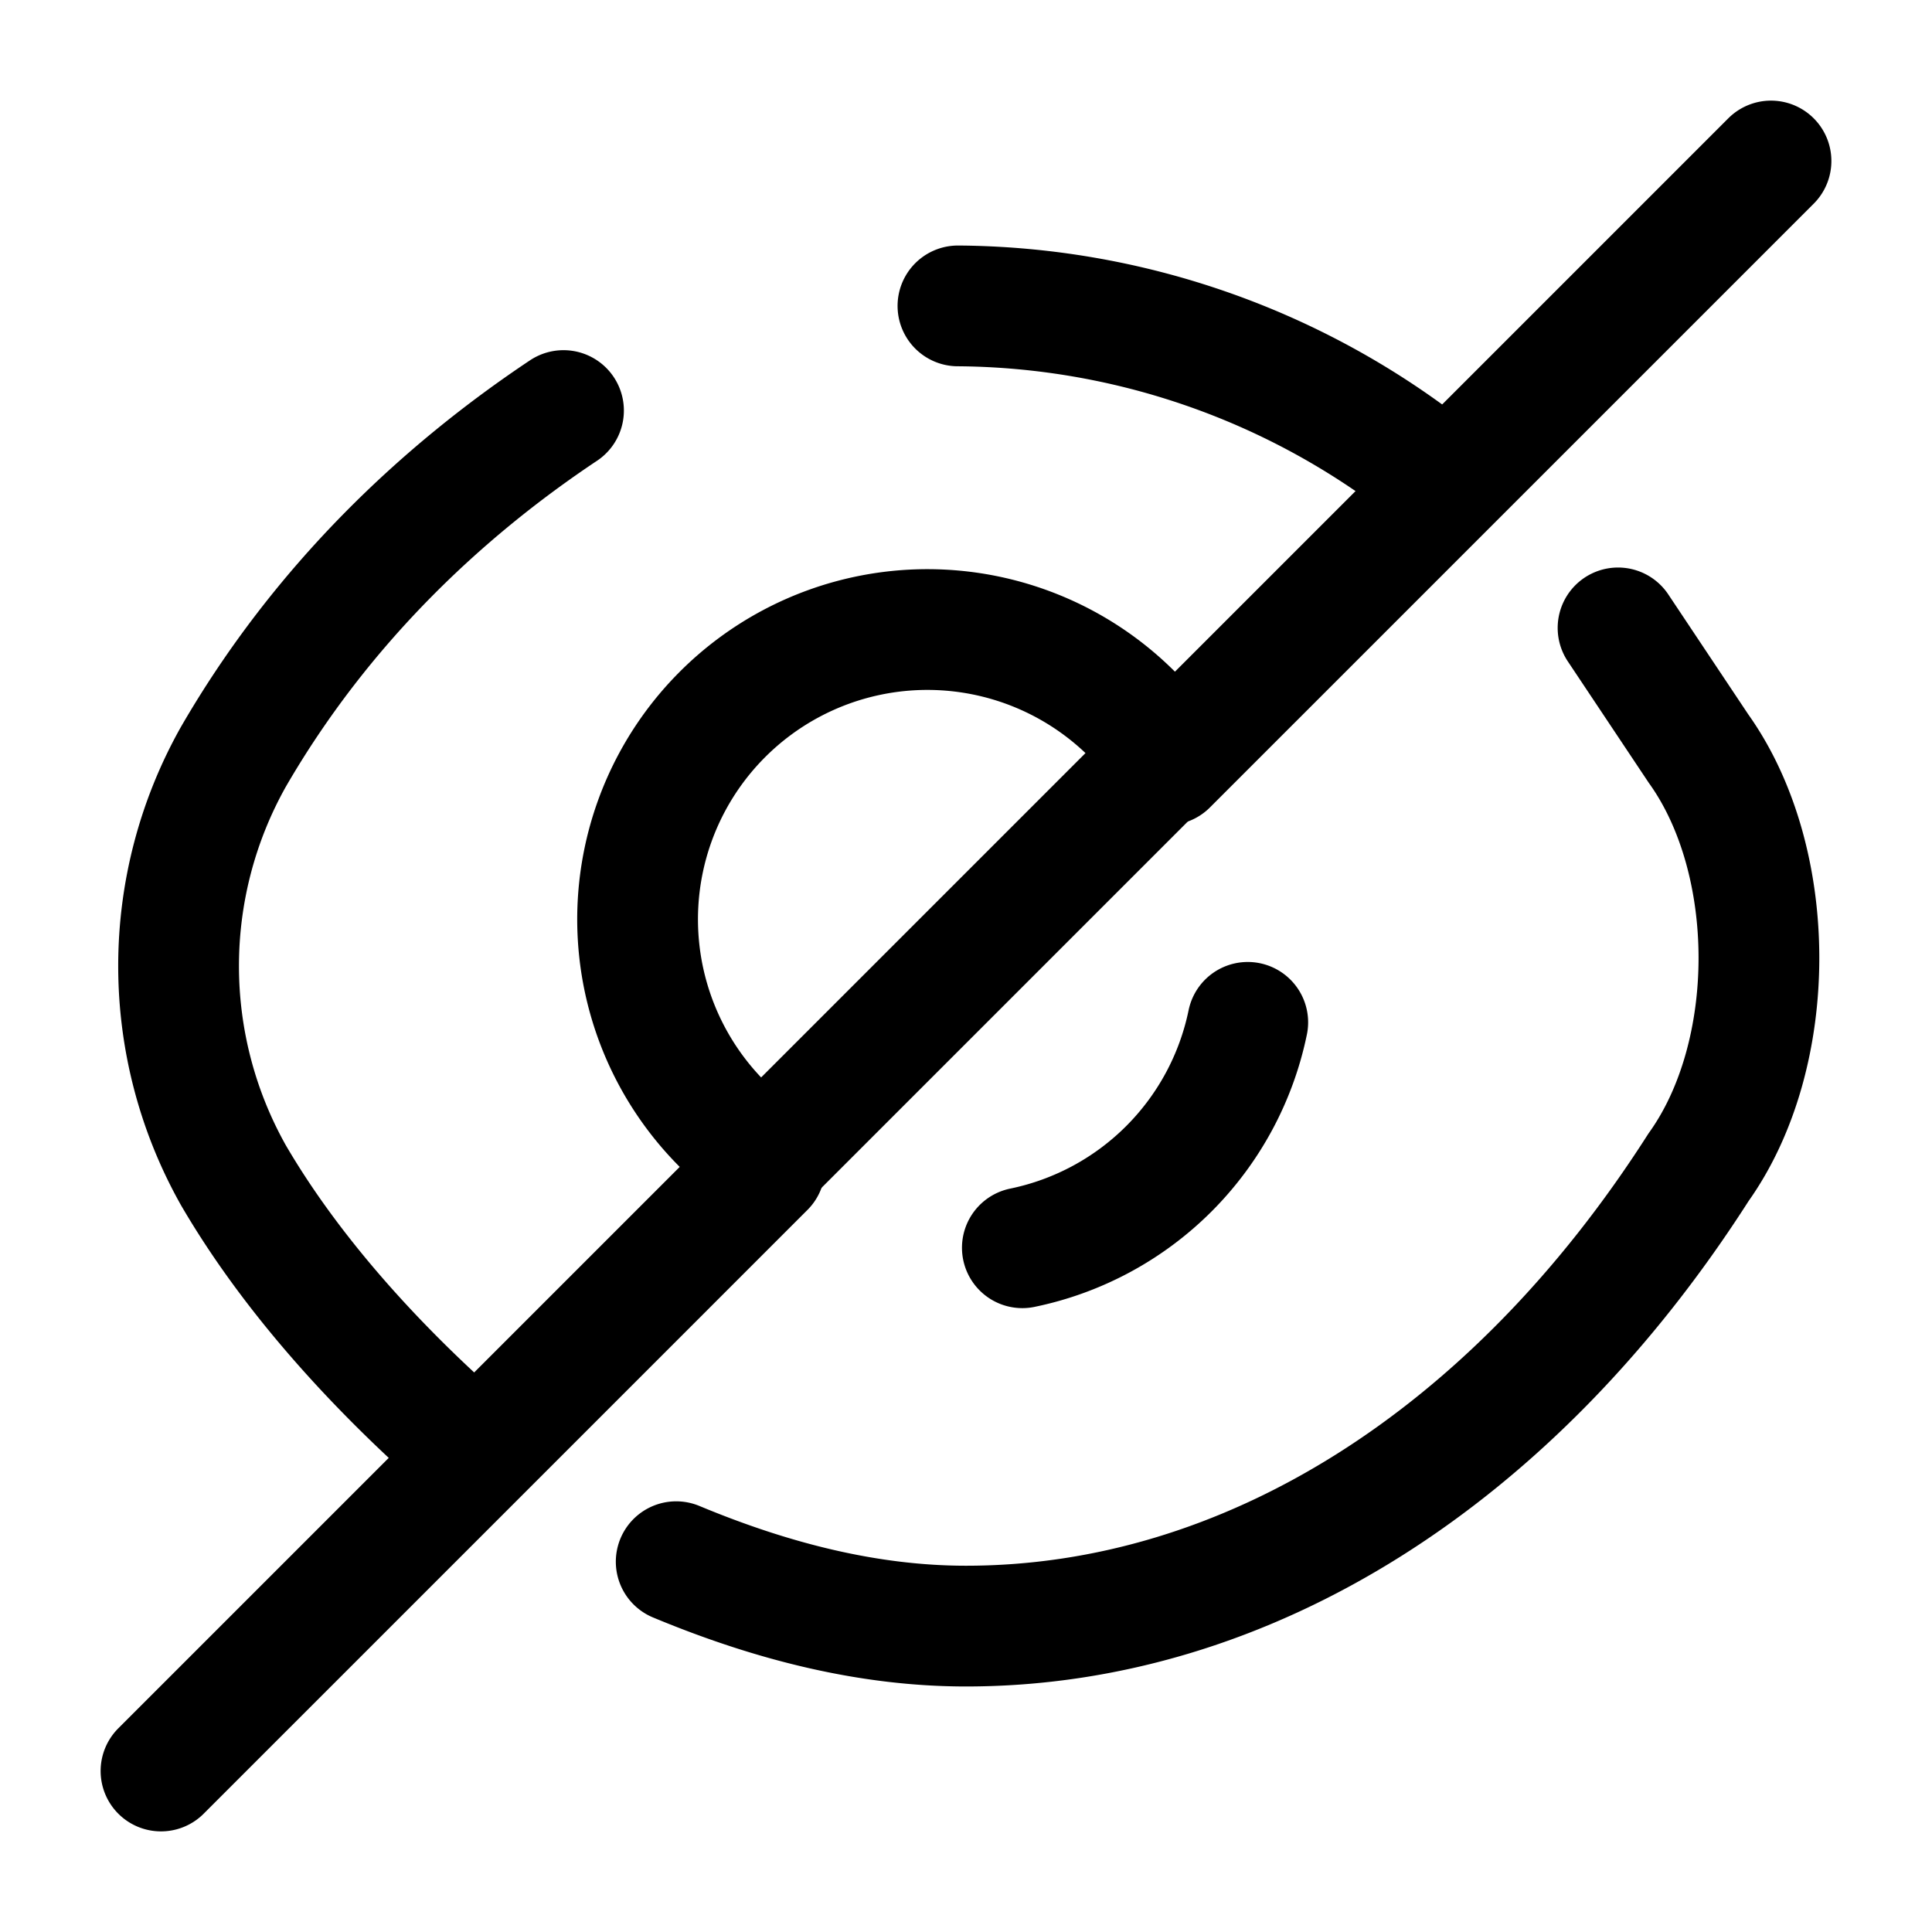 <svg viewBox="0 0 24 24" fill="none" xmlns="http://www.w3.org/2000/svg"><g stroke="currentColor" stroke-width="1.5" stroke-linecap="round" stroke-linejoin="round"><path d="M5.6 17.8c-1-.9-2-2-2.7-3.2a5.3 5.3 0 0 1 0-5.2C4 7.5 5.5 6.1 7 5.1m10.7.7a9.6 9.6 0 0 0-5.8-2M8.4 19.4c1.2.5 2.4.8 3.6.8 3.5 0 6.8-2.1 9.1-5.7 1-1.4 1-3.8 0-5.2l-1-1.5m-5.6 1.6-5 5a3.6 3.6 0 1 1 5-5v0Z"/><path d="M15.5 12.7a3.6 3.6 0 0 1-2.8 2.8m-3.2-1L2 22M22 2l-7.5 7.5"/></g></svg>
